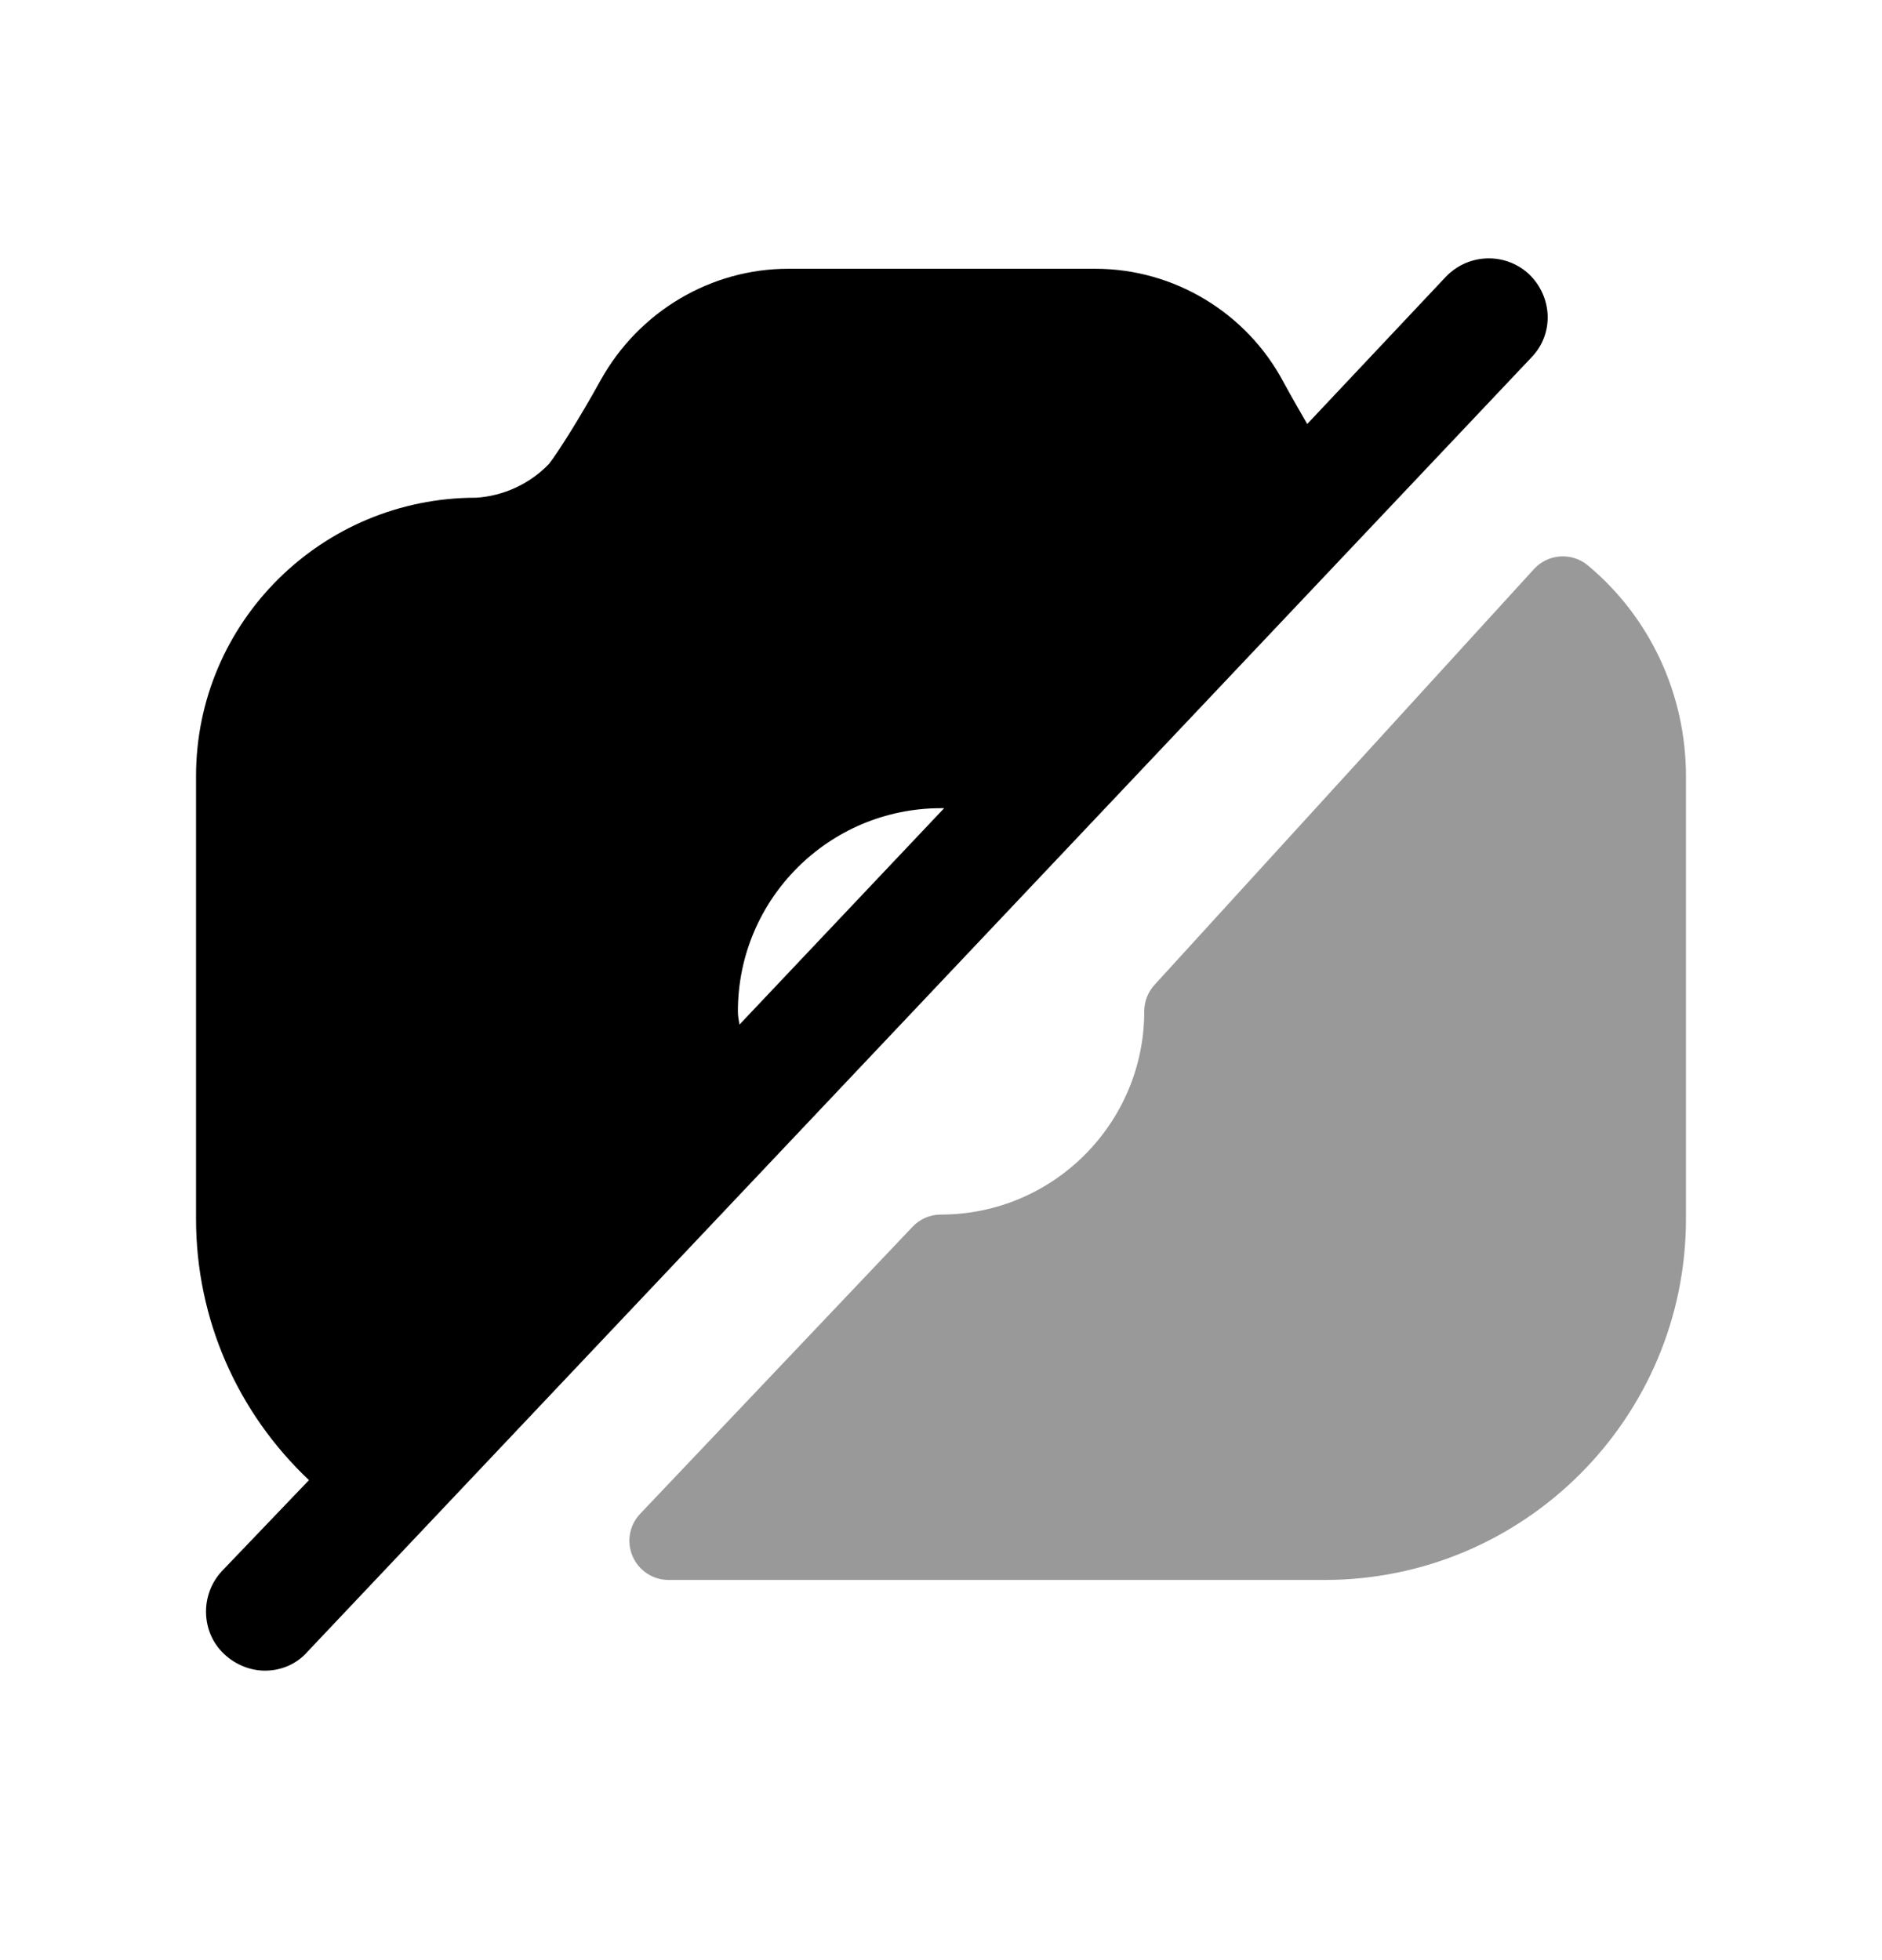 <svg width="24" height="25" viewBox="0 0 24 25" fill="none" xmlns="http://www.w3.org/2000/svg">
<path fill-rule="evenodd" clip-rule="evenodd" d="M9.43 13.068C9.42 13.008 9.41 12.958 9.41 12.898C9.41 11.468 10.57 10.308 12 10.308H12.04L9.43 13.068ZM19.5 3.498C19.2 3.218 18.73 3.228 18.44 3.528L16.67 5.408C16.59 5.268 16.49 5.098 16.37 4.878C15.9 3.988 14.97 3.428 13.97 3.428H10.05C9.07 3.428 8.15 3.968 7.66 4.848C7.39 5.338 7.11 5.778 7 5.918C6.75 6.178 6.41 6.328 6.07 6.348C4.1 6.348 2.5 7.938 2.5 9.898V15.548C2.5 16.828 3.03 18.018 3.94 18.878L2.83 20.038C2.55 20.338 2.56 20.818 2.86 21.098C3.01 21.238 3.2 21.308 3.38 21.308C3.58 21.308 3.78 21.228 3.92 21.068L19.53 4.558C19.82 4.258 19.8 3.788 19.5 3.498Z" fill="black"/>
<path opacity="0.4" fill-rule="evenodd" clip-rule="evenodd" d="M20.25 7.212C20.045 7.041 19.742 7.061 19.561 7.259L14.723 12.561C14.639 12.653 14.592 12.774 14.592 12.898C14.592 14.328 13.429 15.491 11.999 15.491C11.862 15.491 11.73 15.547 11.637 15.647L8.164 19.307C8.026 19.452 7.988 19.665 8.067 19.848C8.146 20.032 8.326 20.151 8.526 20.151H16.894C19.434 20.151 21.5 18.085 21.5 15.545V9.902C21.5 8.856 21.044 7.875 20.25 7.212Z" fill="black"/>
</svg>